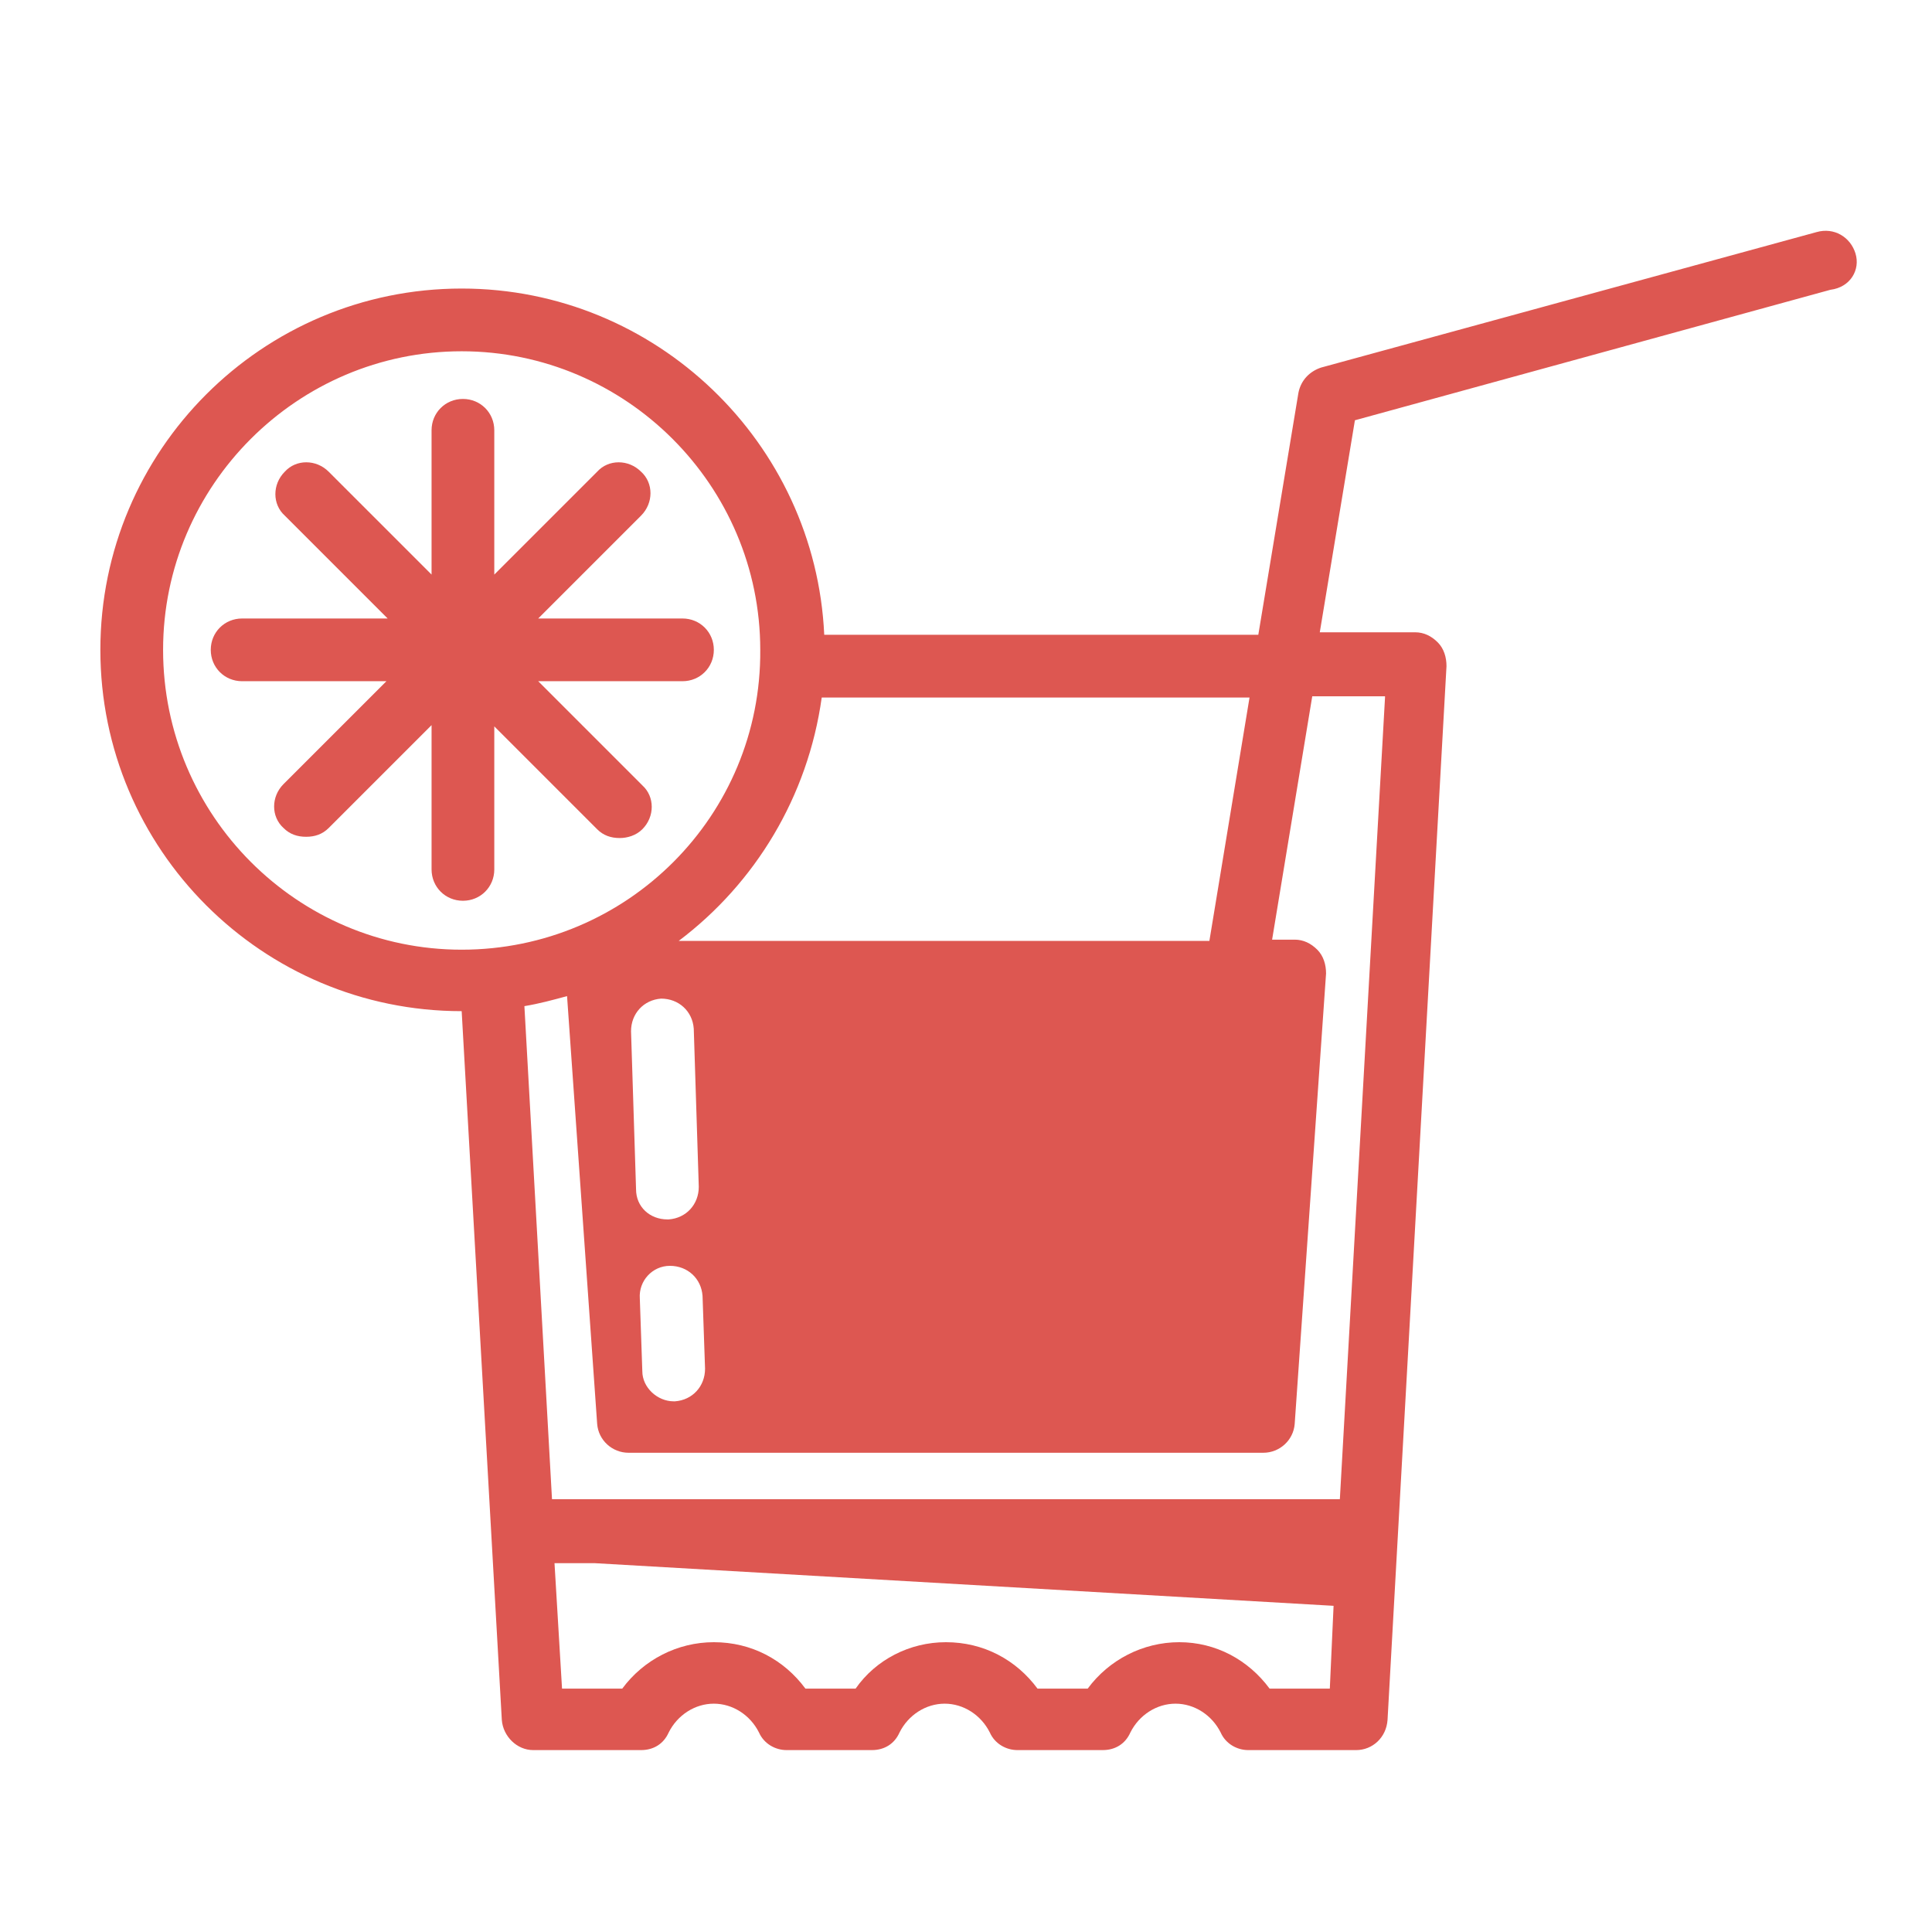 <?xml version="1.0" encoding="utf-8"?>
<!-- Generator: Adobe Illustrator 23.0.4, SVG Export Plug-In . SVG Version: 6.00 Build 0)  -->
<svg version="1.1" id="Layer_1" xmlns="http://www.w3.org/2000/svg" xmlns:xlink="http://www.w3.org/1999/xlink" x="0px" y="0px"
	 viewBox="0 0 154 154" style="enable-background:new 0 0 154 154;" xml:space="preserve">
<style type="text/css">
	.st0{fill:#DD5751;}
</style>
<path class="st0" d="M42.9,54.3h11.5c1.4,0,2.5-1.1,2.5-2.5c0-1.4-1.1-2.5-2.5-2.5H42.9l8.2-8.2c1-1,1-2.6,0-3.5c-1-1-2.6-1-3.5,0
	l-8.2,8.2V34.3c0-1.4-1.1-2.5-2.5-2.5c-1.4,0-2.5,1.1-2.5,2.5v11.5l-8.2-8.2c-1-1-2.6-1-3.5,0c-1,1-1,2.6,0,3.5l8.2,8.2H19.3
	c-1.4,0-2.5,1.1-2.5,2.5c0,1.4,1.1,2.5,2.5,2.5h11.5l-8.2,8.2c-1,1-1,2.6,0,3.5c0.5,0.5,1.1,0.7,1.8,0.7s1.3-0.2,1.8-0.7l8.2-8.2
	v11.5c0,1.4,1.1,2.5,2.5,2.5c1.4,0,2.5-1.1,2.5-2.5V57.9l8.2,8.2c0.5,0.5,1.1,0.7,1.8,0.7c0.6,0,1.3-0.2,1.8-0.7c1-1,1-2.6,0-3.5
	L42.9,54.3z"/>
<path class="st0" d="M147.9,20.2c-0.4-1.3-1.7-2.1-3.1-1.7l-39.5,10.8c-0.9,0.3-1.6,1-1.8,2l-3.2,19.3H65.7C65,35.3,52.3,23,36.8,23
	C20.9,23,8,35.9,8,51.8c0,15.9,12.9,28.8,28.8,28.8l3.2,56.5c0.1,1.3,1.2,2.4,2.5,2.4h8.6c1,0,1.8-0.5,2.2-1.4
	c0.7-1.4,2.1-2.3,3.6-2.3c1.5,0,2.9,0.9,3.6,2.3c0.4,0.9,1.3,1.4,2.2,1.4h6.8c1,0,1.8-0.5,2.2-1.4c0.7-1.4,2.1-2.3,3.6-2.3
	c1.5,0,2.9,0.9,3.6,2.3c0.4,0.9,1.3,1.4,2.2,1.4h6.8c1,0,1.8-0.5,2.2-1.4c0.7-1.4,2.1-2.3,3.6-2.3c1.5,0,2.9,0.9,3.6,2.3
	c0.4,0.9,1.3,1.4,2.2,1.4h8.6c1.3,0,2.4-1,2.5-2.4l4.7-84c0-0.7-0.2-1.4-0.7-1.9c-0.5-0.5-1.1-0.8-1.8-0.8h-7.6l2.8-16.9l37.9-10.4
	C147.5,22.9,148.3,21.5,147.9,20.2z M99.6,55.6L96.4,75H54.1c6.1-4.6,10.3-11.5,11.4-19.4H99.6z M53.4,100.9c1.4,0,2.5,1,2.6,2.4
	l0.2,5.8c0,1.4-1,2.5-2.4,2.6c0,0-0.1,0-0.1,0c-1.3,0-2.5-1.1-2.5-2.4l-0.2-5.8C50.9,102.1,52,100.9,53.4,100.9z M50.7,94.8
	l-0.4-12.6c0-1.4,1-2.5,2.4-2.6c1.4,0,2.5,1,2.6,2.4l0.4,12.6c0,1.4-1,2.5-2.4,2.6c0,0-0.1,0-0.1,0C51.8,97.2,50.7,96.2,50.7,94.8z
	 M36.8,75.7C23.7,75.7,13,65,13,51.8C13,38.7,23.7,28,36.8,28s23.8,10.7,23.8,23.8C60.7,65,50,75.7,36.8,75.7z M106,134.6h-4.8
	c-1.7-2.3-4.3-3.7-7.2-3.7c-2.9,0-5.6,1.4-7.3,3.7h-4c-1.7-2.3-4.3-3.7-7.3-3.7c-2.9,0-5.6,1.4-7.2,3.7h-4c-1.7-2.3-4.3-3.7-7.3-3.7
	c-2.9,0-5.6,1.4-7.3,3.7h-4.8l-0.6-10h3.2l58.9,3.4L106,134.6z M110.4,55.6l-3.6,63.9H44l-2.2-39.3c1.2-0.2,2.3-0.5,3.4-0.8
	l2.4,34.1c0.1,1.3,1.2,2.3,2.5,2.3h50.6c1.3,0,2.4-1,2.5-2.3l2.5-35.9c0-0.7-0.2-1.4-0.7-1.9c-0.5-0.5-1.1-0.8-1.8-0.8h-1.8
	l3.2-19.4H110.4z"/>
</svg>
